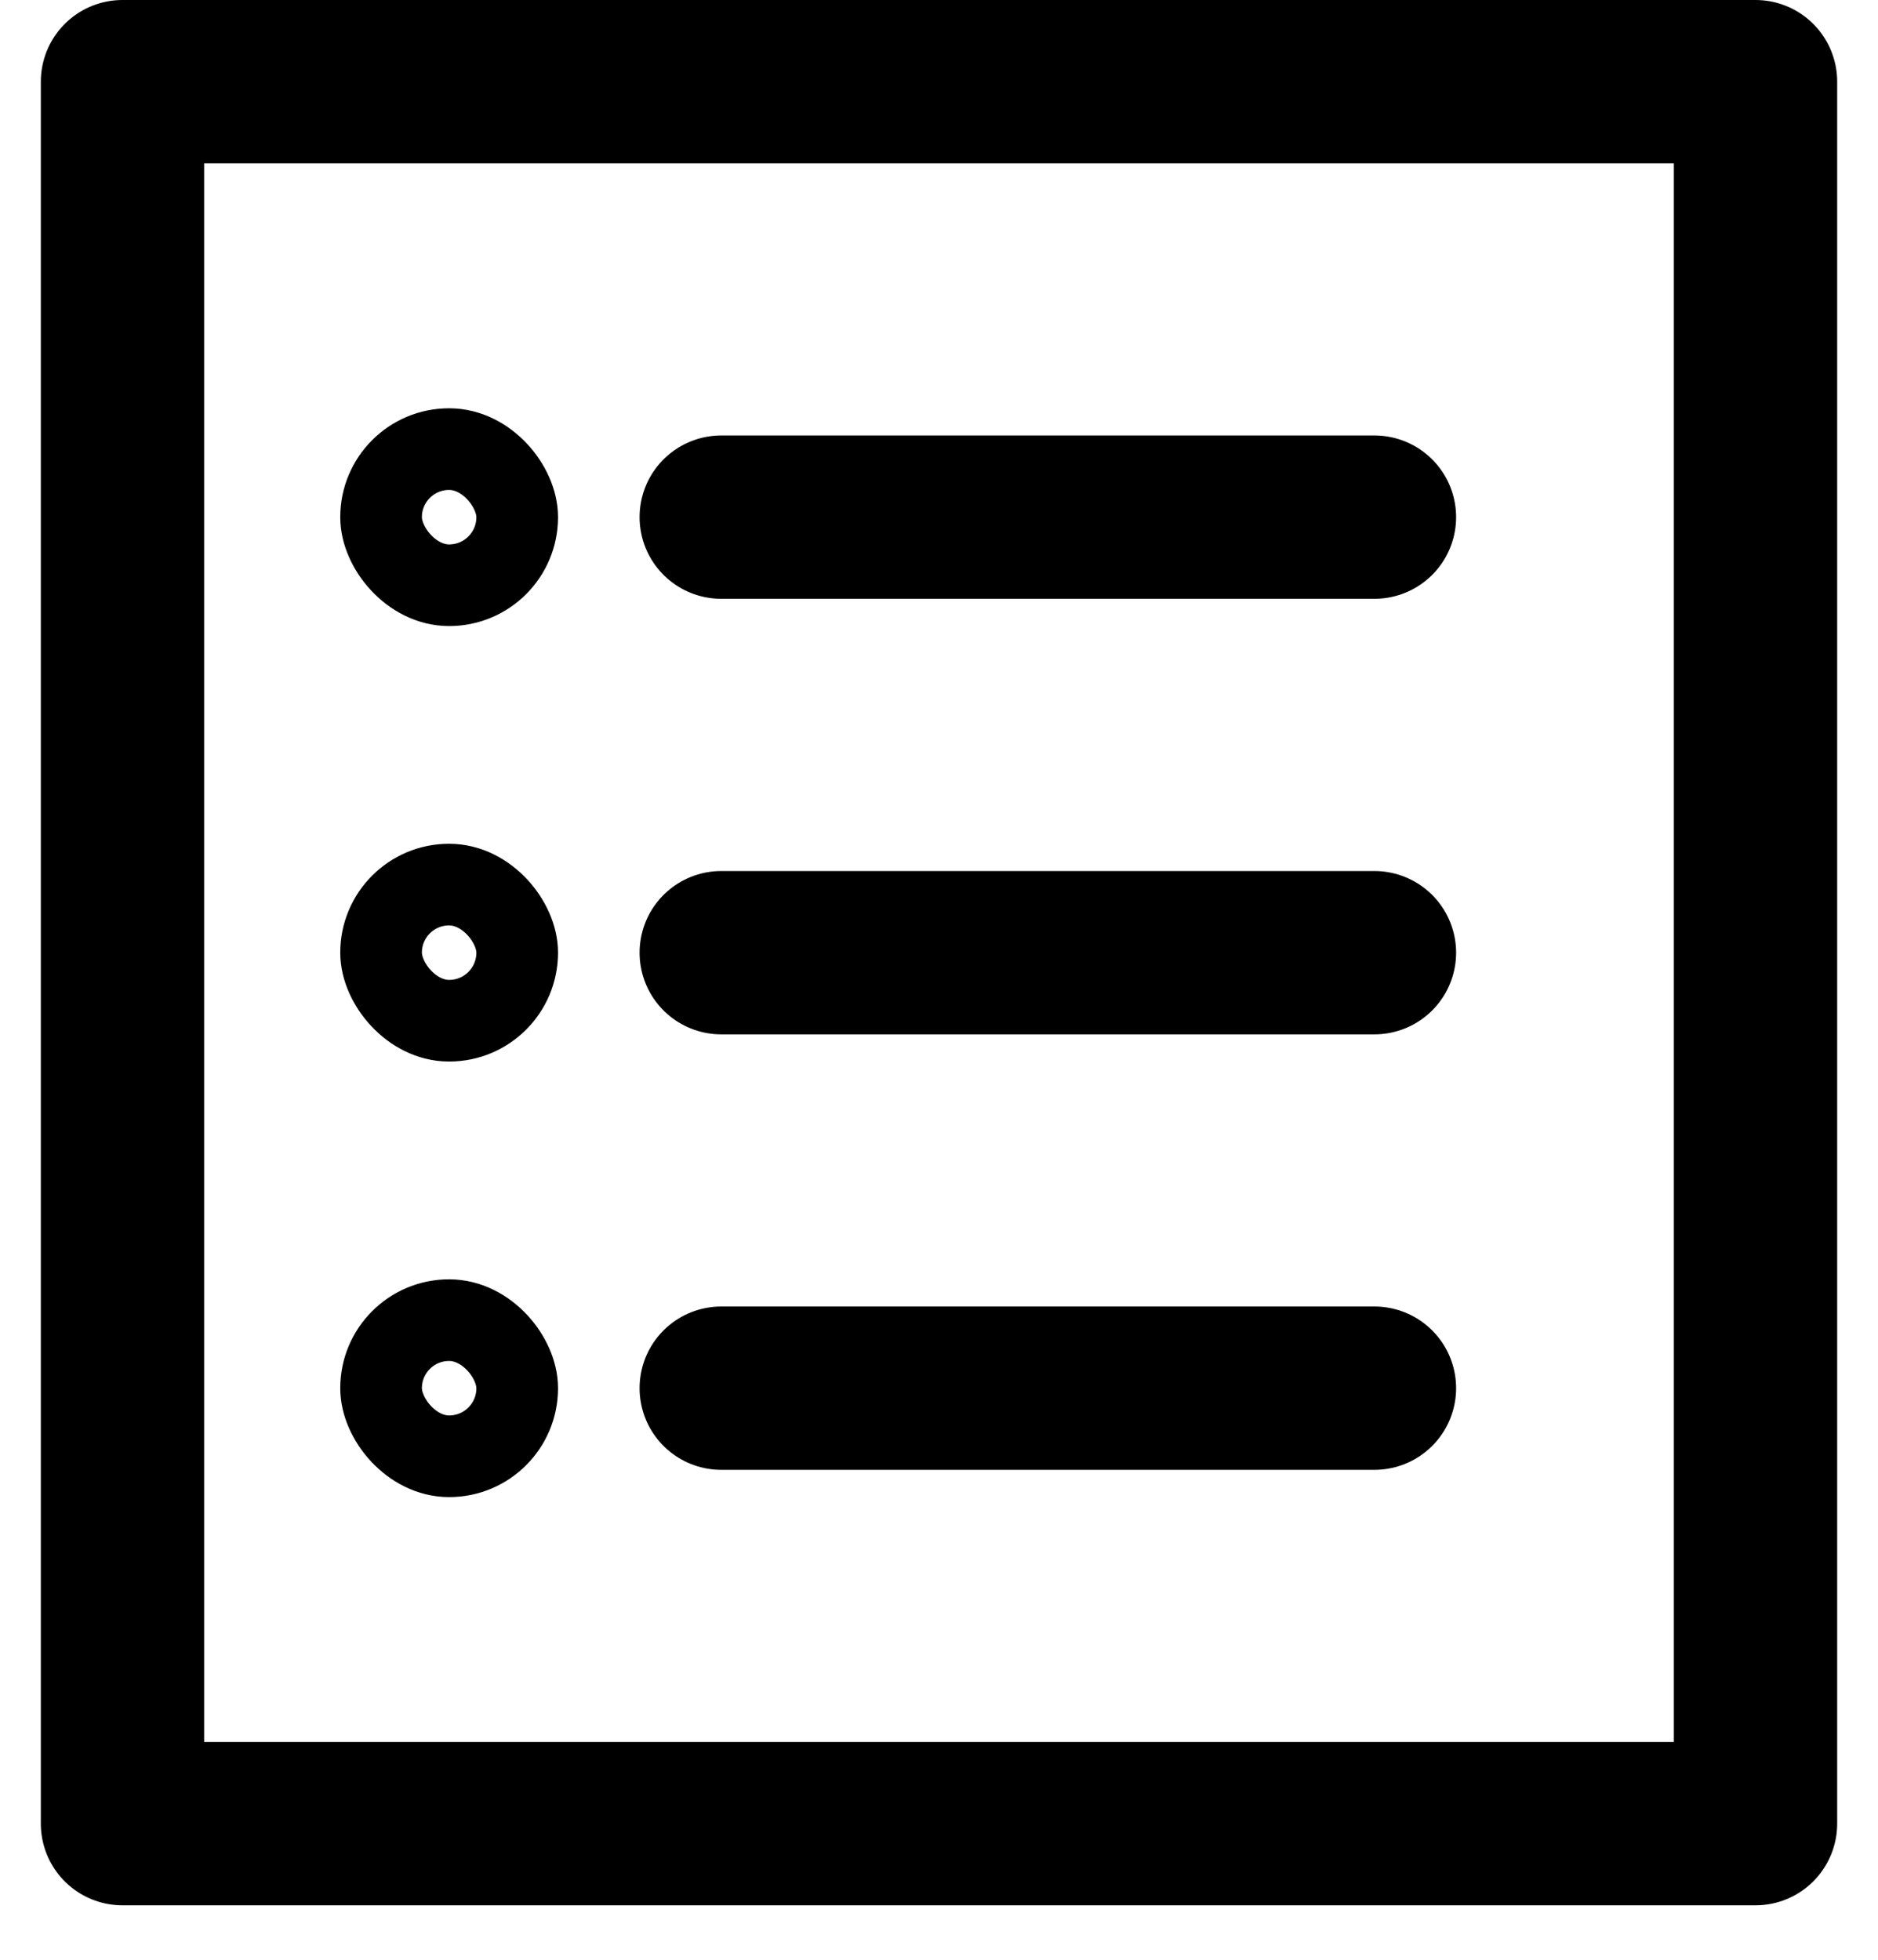 <svg xmlns="http://www.w3.org/2000/svg" width="23" height="24" viewBox="0 0 23 24">
    <g fill="none" fill-rule="evenodd" stroke="#000" transform="translate(1.5 1)">
        <path stroke-linecap="round" stroke-linejoin="round" stroke-width="2" d="M0 0h20v21.333H0zM7.333 5.333h8M7.333 10.667h8M7.333 16h8"/>
        <rect width="1.667" height="1.667" x="3.167" y="4.5" rx=".833"/>
        <rect width="1.667" height="1.667" x="3.167" y="9.833" rx=".833"/>
        <rect width="1.667" height="1.667" x="3.167" y="15.167" rx=".833"/>
    </g>
</svg>
